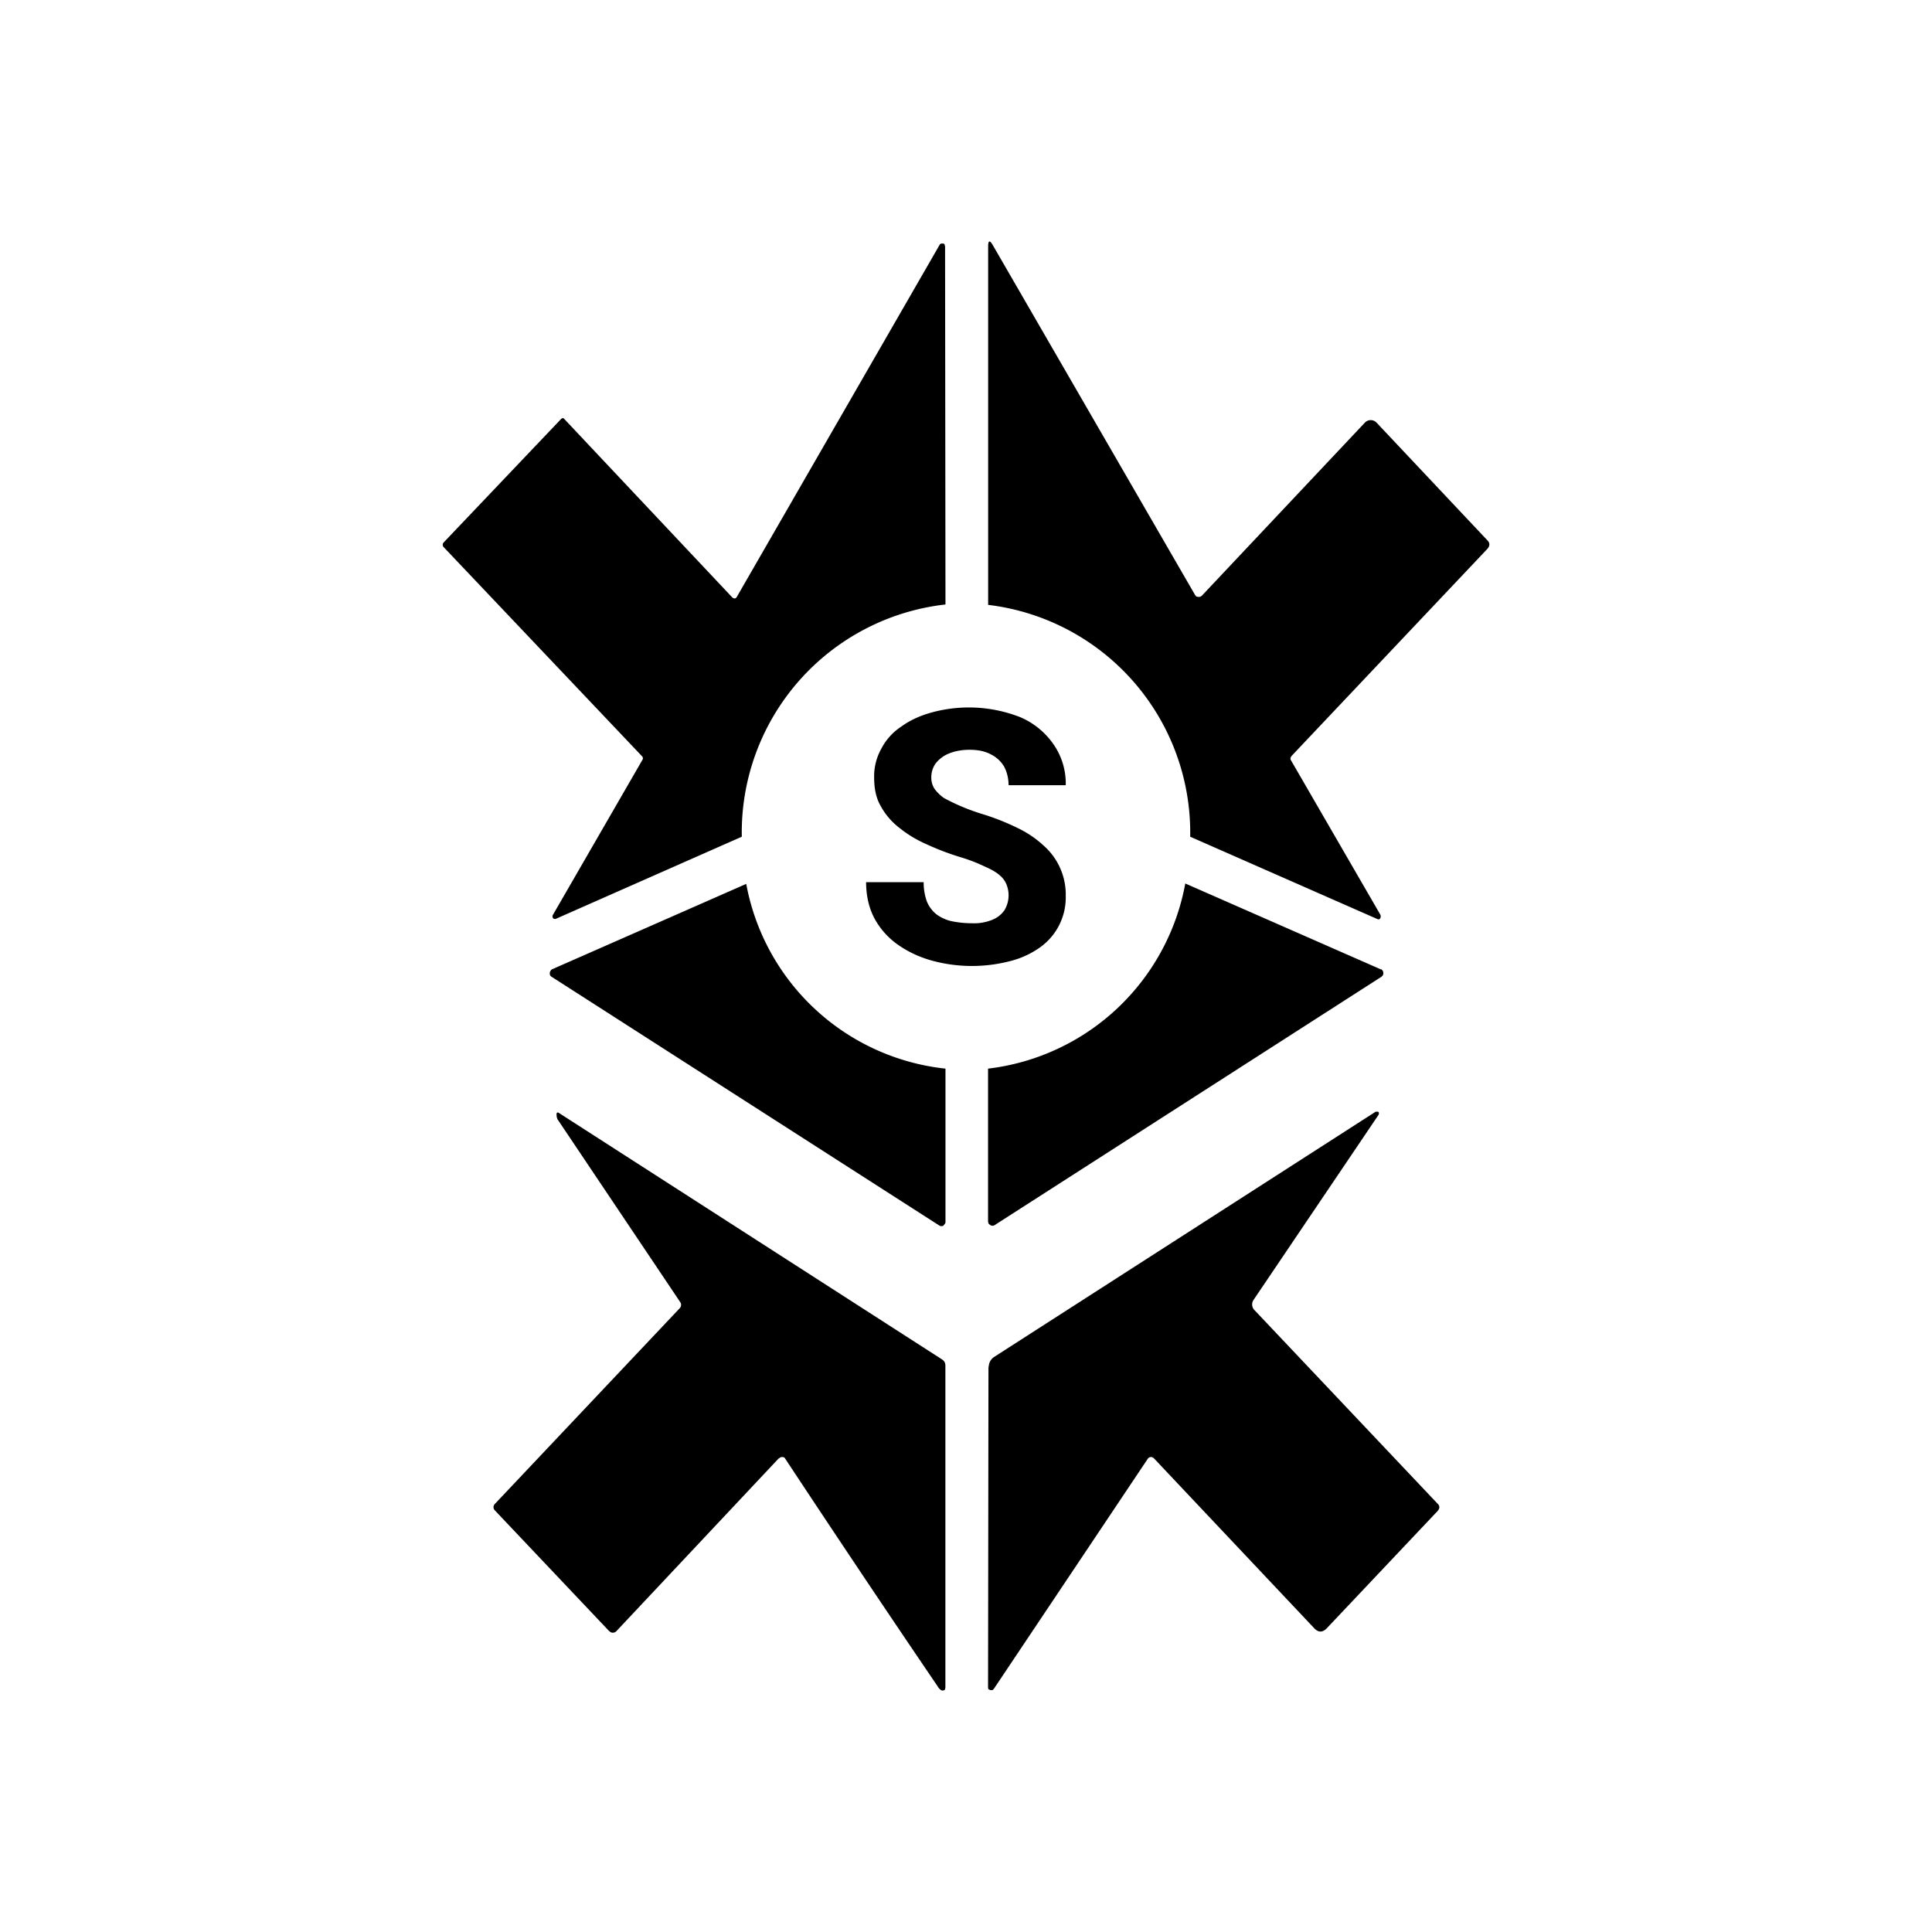 <svg xmlns="http://www.w3.org/2000/svg" width="1em" height="1em" viewBox="0 0 24 24"><path fill="currentColor" d="m14.86 7.41l-.015-.02l-2.51-4.341q-.06-.105-.06.015v4.45a2.85 2.85 0 0 1 2.51 2.88l2.33 1.025a.025.025 0 0 0 .03-.01a.05.05 0 0 0 0-.05L16.04 9.45c-.015-.02-.01-.04.005-.06l2.43-2.57q.053-.059 0-.11L17.1 5.25a.1.1 0 0 0-.145 0L14.93 7.4a.06.06 0 0 1-.045.015zm-3.12-4.356l.005 4.455a2.85 2.85 0 0 0-2.53 2.885l-2.31 1.02a.03.03 0 0 1-.02 0h-.006l-.01-.01a.04.04 0 0 1 0-.04L7.98 9.44a.035.035 0 0 0-.004-.045l-2.466-2.6a.04.04 0 0 1-.01-.03a.04.04 0 0 1 .01-.025l1.46-1.535a.04.04 0 0 1 .015-.01H7l.01.01l2.09 2.22l.01.005a.03.03 0 0 0 .03 0l.01-.01l2.526-4.385a.04.04 0 0 1 .02-.01h.02a.03.03 0 0 1 .02.015v.015zM6.86 12.04l2.41-1.06a2.825 2.825 0 0 0 2.475 2.295v1.9c0 .01 0 .02-.01.03l-.015.02a.05.05 0 0 1-.05 0l-4.816-3.09a.05.05 0 0 1-.02-.02a.06.06 0 0 1 .005-.055a.05.05 0 0 1 .02-.02m5.415 3.135v-1.9a2.83 2.83 0 0 0 2.45-2.3l2.425 1.065h.01l.015.015a.06.06 0 0 1 .002.064l-.017.016l-4.805 3.085a.05.05 0 0 1-.05 0l-.02-.015a.1.1 0 0 1-.01-.03m-2.6 2.945a.06.06 0 0 1 .035-.02c.02 0 .035 0 .045.02c.66 1 1.29 1.94 1.895 2.83a.12.12 0 0 0 .05.05h.015l.02-.005l.005-.01l.005-.02v-4a.1.1 0 0 0-.01-.045a.1.1 0 0 0-.035-.035L6.95 13.83q-.04-.029-.036.024q.001.04.025.07l1.51 2.25a.06.06 0 0 1-.004.076l-2.3 2.435a.056.056 0 0 0 0 .075l1.42 1.5l.02.015a.06.06 0 0 0 .07-.01l2.02-2.15zm4.65-.01h.005l2 2.12q.075.075.15 0l1.375-1.455q.052-.054 0-.1l-2.27-2.4a.1.1 0 0 1-.01-.13l1.55-2.295l.005-.012v-.013a.02.02 0 0 0-.01-.015h-.03l-4.745 3.05a.15.15 0 0 0-.06.1l-.005.03l-.005 3.975l.005.02l.025.01h.025a.1.1 0 0 0 .02-.02l1.91-2.855a.05.05 0 0 1 .035-.02h.015q.008.003.015.01m-1.82-7.12a.36.36 0 0 1-.025.315a.33.33 0 0 1-.15.12a.6.6 0 0 1-.255.044c-.095 0-.175-.01-.25-.025a.5.5 0 0 1-.19-.085a.4.4 0 0 1-.12-.16a.7.7 0 0 1-.04-.24h-.715q.001.269.115.47q.113.195.3.32c.125.085.27.15.425.19c.311.081.638.081.95 0a1.1 1.1 0 0 0 .37-.17a.76.76 0 0 0 .32-.64a.81.81 0 0 0-.275-.625a1.3 1.3 0 0 0-.335-.224a3 3 0 0 0-.45-.175a2.6 2.6 0 0 1-.45-.19a.5.5 0 0 1-.12-.116a.25.25 0 0 1-.04-.135a.3.3 0 0 1 .05-.175a.4.4 0 0 1 .16-.125c.07-.03.16-.05.265-.05q.165 0 .27.06c.07.035.125.09.16.15q.054.104.055.23h.71a.85.85 0 0 0-.15-.505a.96.96 0 0 0-.415-.34a1.75 1.75 0 0 0-1.095-.06q-.224.061-.38.175a.73.73 0 0 0-.25.275a.7.7 0 0 0-.09.36c0 .14.025.26.085.36c.055.1.135.195.235.27q.15.121.345.205q.194.089.41.155a2 2 0 0 1 .3.116q.12.052.18.104a.3.3 0 0 1 .09.12"/></svg>